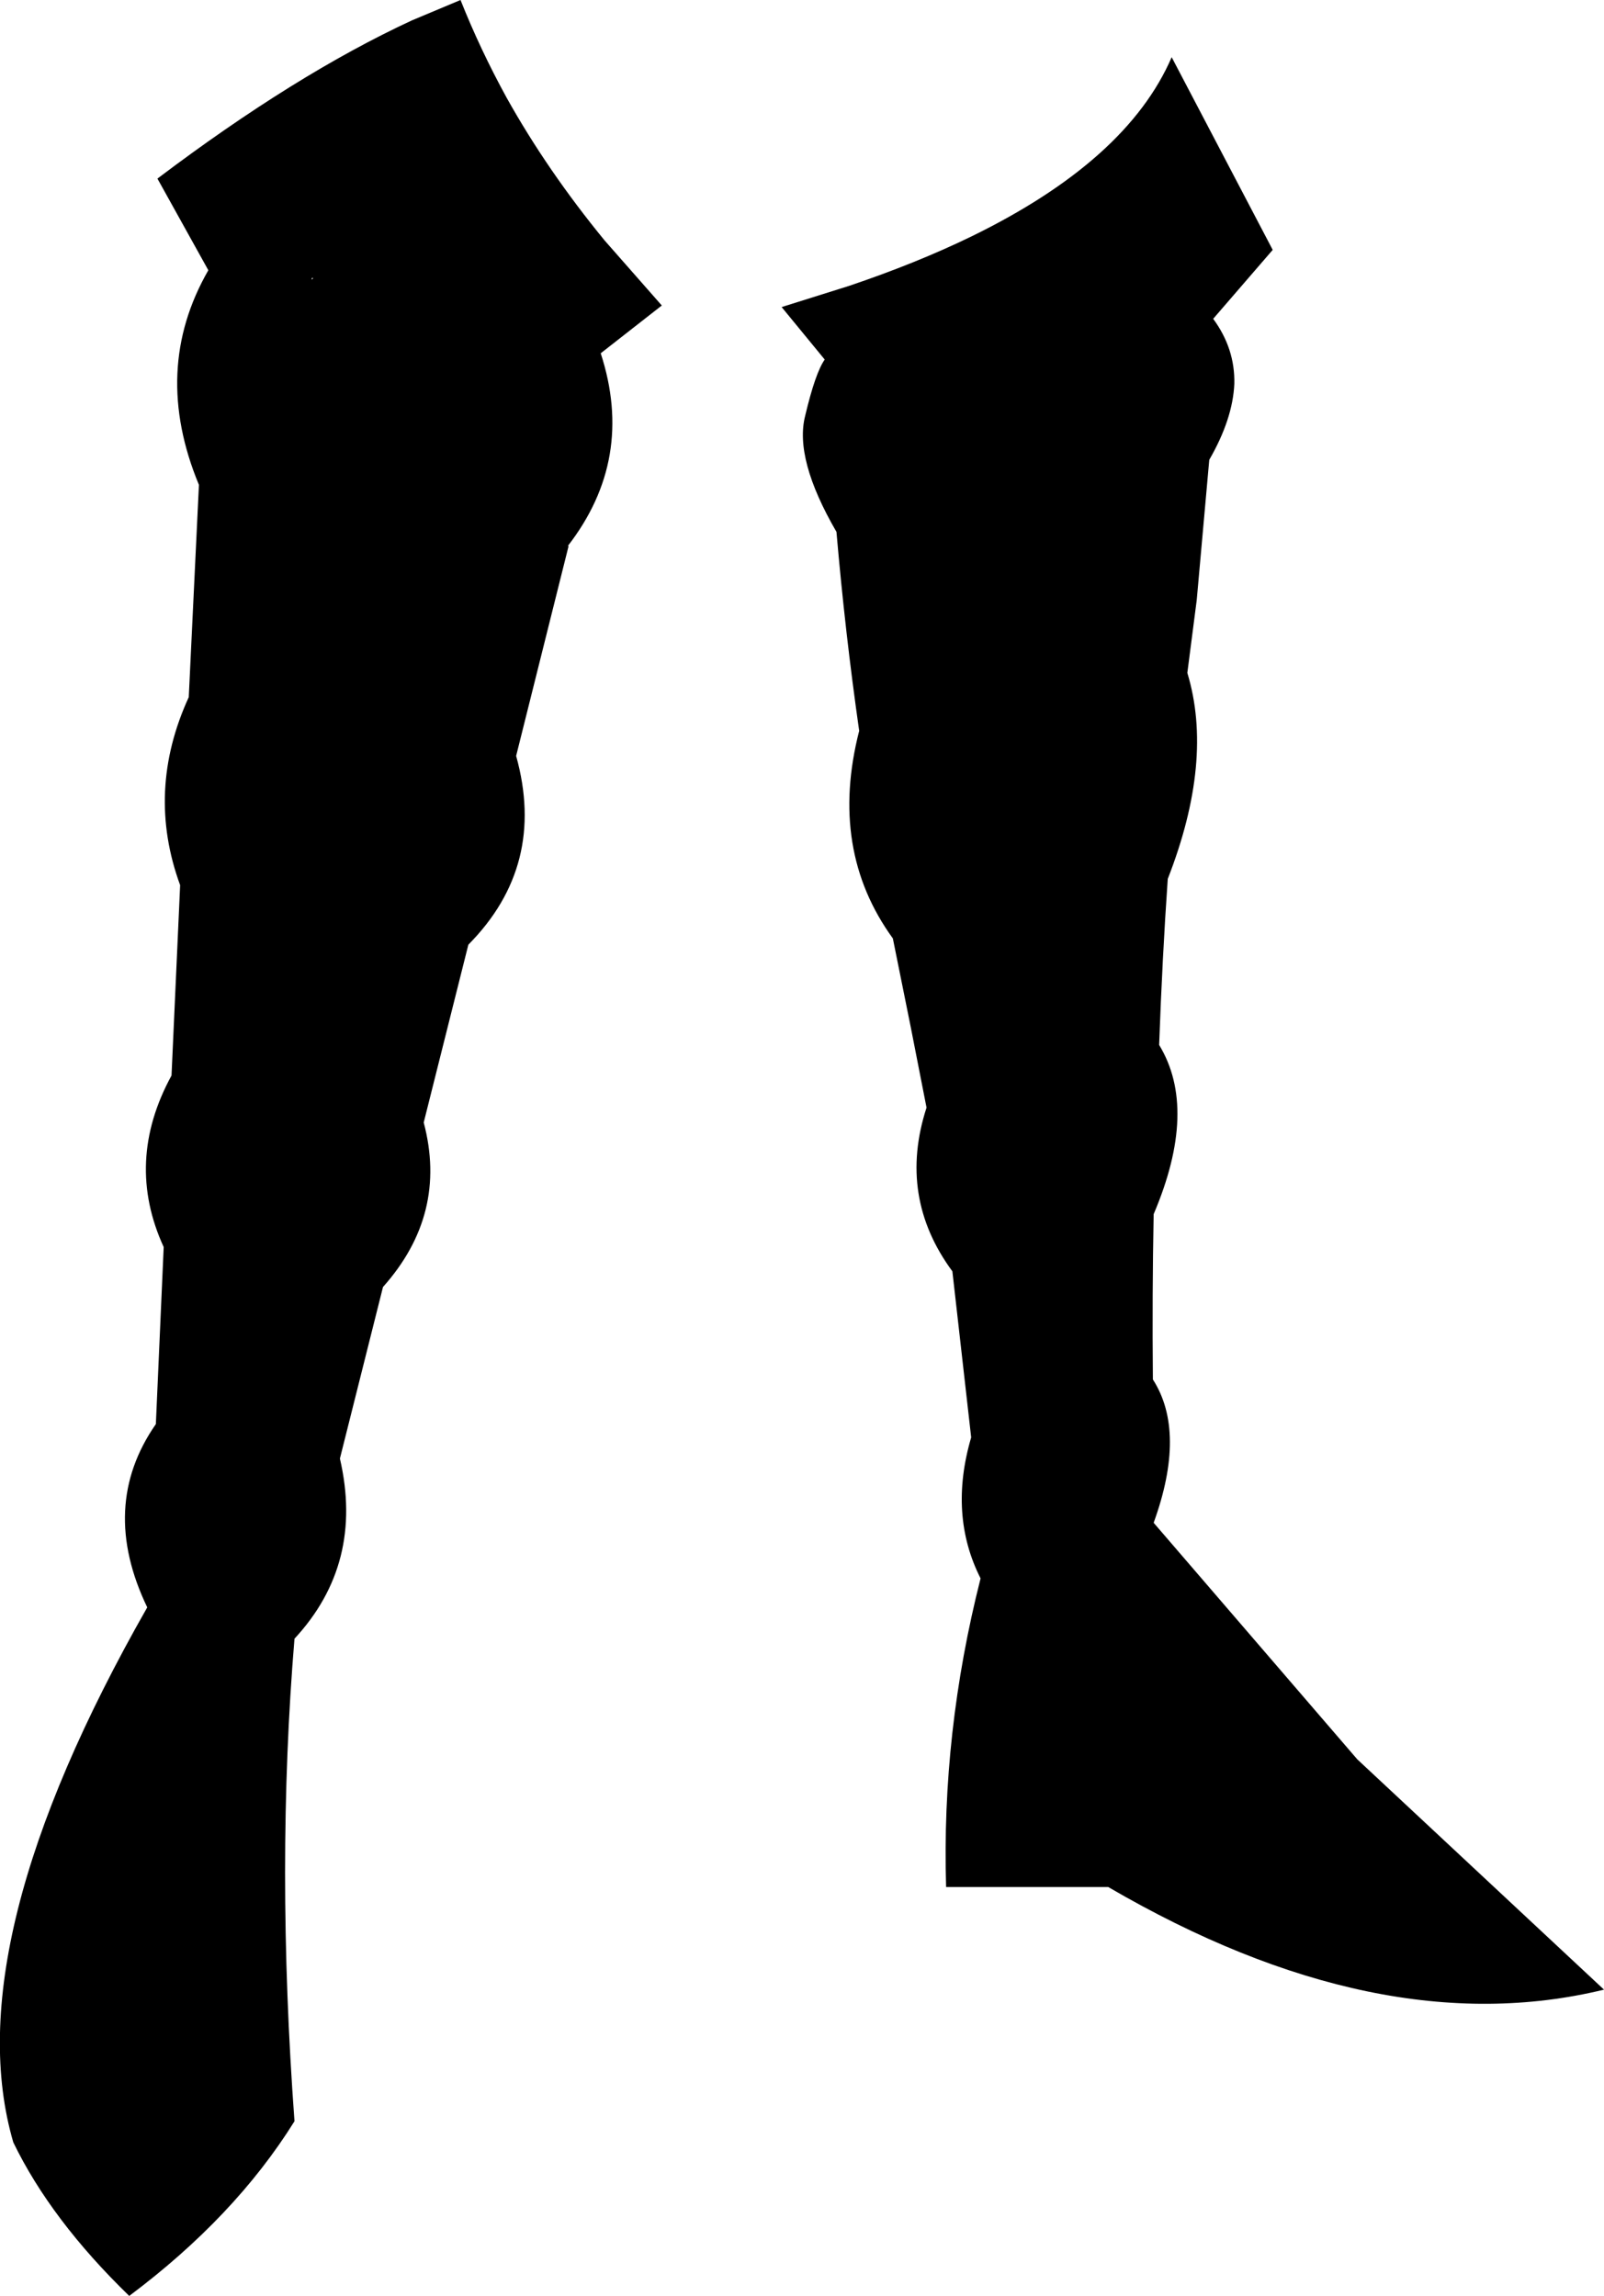 <?xml version="1.0" encoding="UTF-8" standalone="no"?>
<svg xmlns:xlink="http://www.w3.org/1999/xlink" height="146.55px" width="102.4px" xmlns="http://www.w3.org/2000/svg">
  <g transform="matrix(1.0, 0.0, 0.0, 1.0, -145.45, -318.55)">
    <path d="M158.75 335.8 L155.5 329.95 Q164.3 323.3 171.75 319.85 L174.85 318.55 Q176.1 321.7 177.8 324.8 180.4 329.45 184.05 333.9 L187.7 338.05 183.8 341.1 Q186.0 347.85 181.7 353.4 L181.75 353.4 178.4 366.8 Q180.35 373.8 175.35 378.85 L172.5 390.2 Q174.05 396.05 169.9 400.7 L167.15 411.65 Q168.7 418.35 164.25 423.15 163.05 437.6 164.25 453.95 160.45 460.05 153.7 465.1 148.7 460.25 146.3 455.3 142.6 442.65 154.85 421.15 151.75 414.7 155.4 409.45 L155.9 398.15 Q153.4 392.7 156.4 387.2 L156.95 375.05 Q154.75 369.05 157.5 363.05 L158.15 349.5 Q155.1 342.15 158.75 335.8 M226.7 334.5 L222.9 338.9 Q224.3 340.8 224.25 343.05 224.15 345.3 222.65 347.9 L221.85 356.85 221.25 361.5 Q222.95 367.1 220.0 374.65 219.65 379.7 219.45 385.25 221.95 389.35 219.1 396.05 219.0 401.15 219.05 406.6 221.2 409.95 219.1 415.75 L232.1 430.85 247.85 445.55 Q233.45 449.05 216.2 439.0 L205.85 439.0 Q205.55 429.15 208.05 419.3 206.0 415.25 207.45 410.3 L206.25 399.7 Q202.75 394.95 204.6 389.25 L203.6 384.15 202.45 378.45 Q198.35 372.8 200.3 365.2 199.4 358.9 198.85 352.5 196.15 347.85 196.85 345.1 197.5 342.35 198.1 341.5 L195.35 338.15 199.65 336.8 Q203.95 335.35 207.45 333.65 217.4 328.8 220.25 322.2 L226.7 334.5 M165.45 336.3 L165.35 336.3 165.35 336.4 165.45 336.3" fill="#000000" fill-rule="evenodd" stroke="none"/>
  </g>
</svg>
